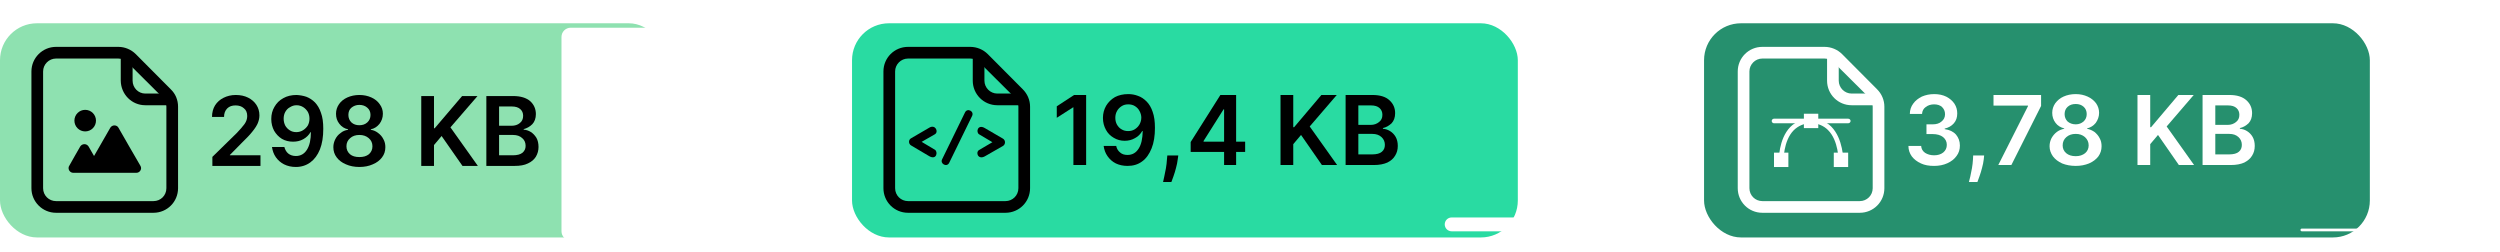 <svg width="812" height="82" viewBox="0 0 812 82" fill="none" xmlns="http://www.w3.org/2000/svg">
<rect x="553.477" y="7.561" width="216.249" height="69.563" rx="12" fill="#26906E"/>
<path fill-rule="evenodd" clip-rule="evenodd" d="M604.059 69.111H572.404C567.981 69.111 564.419 65.549 564.419 61.126V23.209C564.419 18.786 567.981 15.224 572.404 15.224H592.626C594.752 15.224 596.82 16.086 598.314 17.579L609.689 29.012C611.183 30.505 612.044 32.516 612.044 34.642V61.126C612.044 65.549 608.482 69.111 604.059 69.111ZM572.404 19.015C570.106 19.015 568.211 20.911 568.211 23.209V61.126C568.211 63.481 570.106 65.32 572.404 65.32H604.059C606.357 65.32 608.253 63.481 608.253 61.126V34.642C608.253 33.55 607.793 32.459 607.046 31.654L595.614 20.279C594.81 19.475 593.775 19.015 592.626 19.015H572.404Z" fill="white"/>
<path fill-rule="evenodd" clip-rule="evenodd" d="M608.482 34.182H601.416C596.993 34.182 593.431 30.62 593.431 26.197V17.12H597.222V26.197C597.222 28.494 599.118 30.39 601.416 30.39H608.482V34.182Z" fill="white"/>
<path fill-rule="evenodd" clip-rule="evenodd" d="M597.969 53.083C597.51 53.083 597.165 52.738 597.165 52.278C597.165 52.221 597.222 45.672 593.718 42.225C592.339 40.846 590.443 40.042 588.49 40.042C588.375 40.042 588.26 40.042 588.203 40.099C588.088 40.042 588.031 40.042 587.973 40.042C585.962 40.042 584.009 40.904 582.573 42.34C579.183 45.787 579.298 52.221 579.298 52.278C579.298 52.278 579.298 52.278 579.298 52.336C579.298 52.738 578.954 53.083 578.551 53.083C578.149 53.083 577.805 52.738 577.805 52.336C577.747 52.049 577.632 45.212 581.481 41.248C583.205 39.525 585.503 38.548 587.973 38.548C588.031 38.548 588.088 38.548 588.145 38.548H588.26C588.318 38.548 588.433 38.548 588.548 38.548C590.903 38.548 593.144 39.467 594.81 41.133C598.716 45.097 598.716 52.049 598.716 52.336C598.716 52.738 598.371 53.083 597.969 53.083Z" fill="white"/>
<path d="M590.575 36.94H585.904V41.611H590.575V36.94Z" fill="white"/>
<path d="M580.866 49.578H576.195V54.249H580.866V49.578Z" fill="white"/>
<path d="M600.284 49.578H595.613V54.249H600.284V49.578Z" fill="white"/>
<path fill-rule="evenodd" clip-rule="evenodd" d="M600.267 40.042H576.196C575.794 40.042 575.449 39.697 575.449 39.295C575.449 38.893 575.794 38.548 576.196 38.548H600.267C600.727 38.548 601.072 38.893 601.072 39.295C601.072 39.697 600.727 40.042 600.267 40.042Z" fill="white"/>
<path d="M628.187 53.887C626.578 53.887 625.142 53.657 623.935 53.083C622.671 52.508 621.695 51.761 620.948 50.785C620.259 49.808 619.856 48.717 619.856 47.395H623.993C624.05 48.315 624.452 49.061 625.257 49.636C626.061 50.153 627.038 50.44 628.187 50.44C629.393 50.44 630.37 50.153 631.174 49.521C631.921 48.889 632.323 48.085 632.323 47.051C632.323 46.017 631.921 45.212 631.116 44.523C630.312 43.891 629.163 43.546 627.727 43.546H625.716V40.386H627.727C628.933 40.386 629.91 40.099 630.599 39.467C631.346 38.893 631.748 38.089 631.748 37.112C631.748 36.135 631.404 35.389 630.772 34.757C630.14 34.182 629.278 33.895 628.187 33.895C627.152 33.895 626.233 34.182 625.486 34.757C624.74 35.274 624.337 36.02 624.28 36.997H620.316C620.316 35.733 620.718 34.584 621.408 33.665C622.097 32.688 623.074 31.942 624.223 31.367C625.429 30.85 626.75 30.563 628.244 30.563C629.738 30.563 631.059 30.85 632.208 31.424C633.3 31.999 634.161 32.746 634.793 33.665C635.425 34.642 635.712 35.676 635.712 36.825C635.712 38.146 635.368 39.18 634.621 40.042C633.817 40.961 632.84 41.478 631.634 41.765V41.938C633.185 42.167 634.449 42.742 635.31 43.719C636.115 44.695 636.574 45.844 636.574 47.28C636.574 48.544 636.229 49.693 635.483 50.67C634.736 51.704 633.759 52.451 632.495 53.025C631.231 53.6 629.795 53.887 628.187 53.887Z" fill="white"/>
<path d="M644.446 50.498L644.331 51.704C644.216 52.623 644.043 53.6 643.756 54.576C643.526 55.496 643.239 56.415 642.952 57.219C642.665 58.023 642.435 58.655 642.262 59.115H639.505C639.62 58.713 639.792 58.081 639.964 57.277C640.137 56.53 640.309 55.611 640.482 54.691C640.654 53.715 640.769 52.738 640.826 51.704L640.884 50.498H644.446Z" fill="white"/>
<path d="M649.041 53.6L658.693 34.469V34.297H647.49V30.85H662.944V34.412L653.293 53.6H649.041Z" fill="white"/>
<path d="M674.204 53.887C672.538 53.887 671.044 53.6 669.78 53.083C668.516 52.508 667.54 51.761 666.793 50.785C666.103 49.808 665.701 48.717 665.701 47.51C665.701 46.534 665.931 45.672 666.333 44.868C666.793 44.063 667.31 43.431 668.057 42.857C668.746 42.34 669.55 41.995 670.469 41.823V41.708C669.32 41.421 668.344 40.846 667.654 39.927C666.908 38.95 666.563 37.859 666.563 36.652C666.563 35.503 666.908 34.469 667.54 33.55C668.229 32.631 669.091 31.884 670.24 31.367C671.389 30.85 672.71 30.563 674.204 30.563C675.64 30.563 676.904 30.85 678.053 31.367C679.202 31.884 680.121 32.631 680.81 33.55C681.442 34.469 681.787 35.503 681.787 36.652C681.787 37.859 681.385 38.95 680.695 39.927C679.949 40.846 679.029 41.421 677.88 41.708V41.823C678.742 41.995 679.546 42.34 680.293 42.857C680.983 43.431 681.557 44.063 681.959 44.868C682.419 45.672 682.591 46.534 682.591 47.51C682.591 48.717 682.247 49.808 681.557 50.785C680.81 51.761 679.834 52.508 678.512 53.083C677.248 53.6 675.812 53.887 674.204 53.887ZM674.204 50.727C675.468 50.727 676.444 50.383 677.248 49.751C677.995 49.119 678.397 48.257 678.397 47.223C678.397 46.131 677.995 45.27 677.191 44.523C676.387 43.834 675.41 43.489 674.204 43.489C672.94 43.489 671.963 43.834 671.159 44.523C670.355 45.212 669.952 46.131 669.952 47.223C669.952 48.257 670.355 49.119 671.101 49.751C671.848 50.383 672.882 50.727 674.204 50.727ZM674.204 40.386C675.238 40.386 676.042 40.042 676.731 39.467C677.421 38.835 677.765 38.031 677.765 37.054C677.765 36.078 677.421 35.274 676.789 34.699C676.099 34.067 675.238 33.78 674.204 33.78C673.112 33.78 672.25 34.067 671.561 34.699C670.929 35.274 670.584 36.078 670.584 37.054C670.584 38.031 670.929 38.835 671.561 39.467C672.25 40.042 673.112 40.386 674.204 40.386Z" fill="white"/>
<path d="M694.254 53.6V30.85H698.39V41.306H698.677L707.525 30.85H712.523L703.733 41.076L712.638 53.6H707.697L700.918 43.833L698.39 46.821V53.6H694.254Z" fill="white"/>
<path d="M715.395 53.6V30.85H724.127C726.54 30.85 728.378 31.424 729.642 32.573C730.848 33.665 731.48 35.044 731.48 36.767C731.48 38.146 731.078 39.237 730.331 40.042C729.527 40.788 728.608 41.363 727.516 41.593V41.823C728.321 41.88 729.067 42.11 729.814 42.569C730.561 43.029 731.193 43.661 731.653 44.465C732.112 45.27 732.342 46.246 732.342 47.395C732.342 48.602 732.055 49.636 731.48 50.555C730.906 51.532 730.044 52.221 728.953 52.795C727.804 53.312 726.367 53.6 724.586 53.6H715.395ZM719.531 50.153H723.954C725.448 50.153 726.54 49.865 727.172 49.291C727.861 48.717 728.148 47.97 728.148 47.05C728.148 46.074 727.804 45.212 727.057 44.523C726.31 43.833 725.333 43.489 724.069 43.489H719.531V50.153ZM719.531 40.559H723.61C724.644 40.559 725.563 40.214 726.252 39.64C726.999 39.065 727.344 38.318 727.344 37.284C727.344 36.422 727.057 35.676 726.425 35.101C725.793 34.527 724.874 34.239 723.667 34.239H719.531V40.559Z" fill="white"/>
<rect x="276.738" y="7.561" width="216.249" height="69.563" rx="12" fill="#29DBA2"/>
<path fill-rule="evenodd" clip-rule="evenodd" d="M331.003 34.182H323.937C319.513 34.182 315.951 30.62 315.951 26.197V17.12H319.743V26.197C319.743 28.494 321.639 30.39 323.937 30.39H331.003V34.182Z" fill="black"/>
<path fill-rule="evenodd" clip-rule="evenodd" d="M326.579 69.111H294.925C290.501 69.111 286.939 65.549 286.939 61.126V23.209C286.939 18.786 290.501 15.224 294.925 15.224H315.147C317.273 15.224 319.341 16.086 320.834 17.579L332.209 29.012C333.703 30.505 334.565 32.516 334.565 34.642V61.126C334.565 65.549 331.003 69.111 326.579 69.111ZM294.925 19.015C292.627 19.015 290.731 20.911 290.731 23.209V61.126C290.731 63.481 292.627 65.32 294.925 65.32H326.579C328.877 65.32 330.773 63.481 330.773 61.126V34.642C330.773 33.55 330.314 32.459 329.567 31.654L318.134 20.279C317.33 19.475 316.296 19.015 315.147 19.015H294.925Z" fill="black"/>
<path fill-rule="evenodd" clip-rule="evenodd" d="M301.819 50.727L295.902 47.223C295.04 46.706 295.04 45.385 295.902 44.925L301.819 41.478C303.773 40.272 304.979 42.799 303.658 43.604L299.349 46.074L303.6 48.602C304.749 49.234 304.232 52.106 301.819 50.727Z" fill="black"/>
<path fill-rule="evenodd" clip-rule="evenodd" d="M306.013 51.704L313.424 36.537C314.171 34.929 316.526 36.135 315.722 37.686L308.311 52.853C307.564 54.462 305.209 53.198 306.013 51.704Z" fill="black"/>
<path fill-rule="evenodd" clip-rule="evenodd" d="M318.02 48.717L322.328 46.189L318.077 43.661C316.871 43.029 317.503 40.214 319.858 41.593L325.775 45.04C326.637 45.557 326.637 46.878 325.775 47.395L319.858 50.785C317.675 51.991 316.756 49.464 318.02 48.717Z" fill="black"/>
<path d="M352.777 30.85V53.6H348.64V34.871H348.526L343.24 38.261V34.527L348.87 30.85H352.777Z" fill="black"/>
<path d="M366.45 30.563C367.541 30.563 368.575 30.735 369.609 31.137C370.643 31.482 371.563 32.114 372.424 32.976C373.229 33.78 373.918 34.929 374.378 36.308C374.895 37.744 375.124 39.467 375.124 41.535C375.124 44.121 374.78 46.361 374.033 48.2C373.286 50.038 372.309 51.474 370.931 52.451C369.609 53.428 368.058 53.887 366.22 53.887C364.784 53.887 363.52 53.6 362.428 53.083C361.279 52.508 360.417 51.704 359.728 50.727C359.039 49.751 358.637 48.659 358.464 47.395H362.543C362.715 48.315 363.175 49.004 363.807 49.521C364.439 50.095 365.243 50.325 366.22 50.325C367.771 50.325 368.977 49.636 369.839 48.257C370.701 46.936 371.103 45.04 371.16 42.57H370.988C370.414 43.546 369.667 44.35 368.633 44.868C367.656 45.442 366.507 45.729 365.301 45.729C363.979 45.729 362.773 45.385 361.739 44.753C360.647 44.121 359.786 43.259 359.211 42.167C358.579 41.019 358.234 39.755 358.234 38.318C358.234 36.882 358.579 35.561 359.268 34.354C359.958 33.205 360.934 32.229 362.141 31.539C363.347 30.907 364.784 30.563 366.45 30.563ZM366.45 33.895C365.645 33.895 364.956 34.067 364.324 34.469C363.692 34.871 363.175 35.389 362.83 36.02C362.428 36.71 362.256 37.457 362.256 38.261C362.256 39.065 362.428 39.812 362.773 40.444C363.175 41.133 363.635 41.65 364.267 41.995C364.898 42.397 365.588 42.57 366.392 42.57C367.196 42.57 367.943 42.397 368.575 41.995C369.207 41.593 369.724 41.076 370.126 40.386C370.471 39.755 370.701 39.008 370.701 38.203C370.701 37.457 370.471 36.71 370.126 36.078C369.782 35.389 369.265 34.871 368.633 34.469C368.001 34.067 367.254 33.895 366.45 33.895Z" fill="black"/>
<path d="M382.707 50.498L382.535 51.704C382.42 52.623 382.248 53.6 381.96 54.576C381.731 55.496 381.443 56.415 381.156 57.219C380.869 58.023 380.639 58.655 380.467 59.115H377.767C377.881 58.713 377.996 58.081 378.169 57.277C378.341 56.53 378.513 55.611 378.686 54.691C378.858 53.715 378.973 52.738 379.03 51.704L379.145 50.498H382.707Z" fill="black"/>
<path d="M386.729 49.349V46.131L396.38 30.85H401.493V46.016H404.423V49.349H401.493V53.6H397.586V49.349H386.729ZM397.586 46.016V35.503H397.414L390.922 45.787V46.016H397.586Z" fill="black"/>
<path d="M415.913 53.6V30.85H420.049V41.306H420.337L429.184 30.85H434.182L425.392 41.076L434.297 53.6H429.356L422.577 43.833L420.049 46.821V53.6H415.913Z" fill="black"/>
<path d="M437.054 53.6V30.85H445.786C448.199 30.85 450.095 31.424 451.301 32.573C452.508 33.665 453.139 35.044 453.139 36.767C453.139 38.146 452.737 39.237 451.99 40.042C451.186 40.788 450.267 41.363 449.175 41.593V41.823C449.98 41.88 450.727 42.11 451.473 42.569C452.22 43.029 452.852 43.661 453.312 44.465C453.771 45.27 454.001 46.246 454.001 47.395C454.001 48.602 453.714 49.636 453.139 50.555C452.565 51.532 451.761 52.221 450.612 52.795C449.463 53.312 448.026 53.6 446.246 53.6H437.054ZM441.19 50.153H445.614C447.107 50.153 448.199 49.865 448.831 49.291C449.52 48.717 449.807 47.97 449.807 47.05C449.807 46.074 449.463 45.212 448.716 44.523C447.969 43.833 446.992 43.489 445.729 43.489H441.19V50.153ZM441.19 40.559H445.269C446.303 40.559 447.222 40.214 447.912 39.64C448.658 39.065 449.003 38.318 449.003 37.284C449.003 36.422 448.716 35.676 448.084 35.101C447.452 34.527 446.533 34.239 445.326 34.239H441.19V40.559Z" fill="black"/>
<rect y="7.561" width="216.249" height="69.563" rx="12" fill="#8EE1B0"/>
<path fill-rule="evenodd" clip-rule="evenodd" d="M49.847 69.111H18.192C13.826 69.111 10.207 65.549 10.207 61.126V23.209C10.207 18.786 13.826 15.224 18.192 15.224H38.414C38.414 15.224 38.414 15.224 38.472 15.224C40.54 15.224 42.608 16.086 44.102 17.579L55.477 29.012C57.028 30.505 57.832 32.516 57.832 34.642V61.126C57.832 65.549 54.27 69.111 49.847 69.111ZM18.192 19.015C15.895 19.015 13.999 20.911 13.999 23.209V61.126C13.999 63.481 15.895 65.32 18.192 65.32H49.847C52.202 65.32 54.041 63.481 54.041 61.126V34.642C54.041 33.55 53.581 32.459 52.834 31.654L41.402 20.279C40.598 19.475 39.563 19.015 38.414 19.015H18.192Z" fill="black"/>
<path fill-rule="evenodd" clip-rule="evenodd" d="M54.27 34.182H47.204C42.781 34.182 39.276 30.62 39.219 26.197V17.12H43.068V26.197C43.068 28.494 44.906 30.39 47.204 30.39H54.27V34.182Z" fill="black"/>
<path d="M27.671 42.685C29.607 42.685 31.176 41.116 31.176 39.18C31.176 37.245 29.607 35.676 27.671 35.676C25.736 35.676 24.167 37.245 24.167 39.18C24.167 41.116 25.736 42.685 27.671 42.685Z" fill="black"/>
<path fill-rule="evenodd" clip-rule="evenodd" d="M45.596 53.83L42.034 47.683L38.472 41.478C38.242 41.019 37.725 40.731 37.151 40.731C36.634 40.731 36.117 41.019 35.83 41.478L32.268 47.683L30.544 50.67L28.763 47.568C28.476 47.108 27.959 46.821 27.442 46.821C26.867 46.821 26.35 47.108 26.063 47.568L24.282 50.67L22.501 53.83C22.329 54.06 22.271 54.289 22.271 54.577C22.271 55.438 22.961 56.128 23.823 56.128H44.275C45.136 56.128 45.826 55.438 45.826 54.577C45.826 54.289 45.711 54.06 45.596 53.83Z" fill="black"/>
<path d="M68.978 53.887V50.957L76.906 43.201C77.998 42.052 78.859 41.076 79.434 40.272C80.008 39.467 80.296 38.605 80.296 37.686C80.296 36.595 79.951 35.733 79.204 35.158C78.515 34.527 77.596 34.239 76.504 34.239C75.412 34.239 74.493 34.527 73.804 35.216C73.115 35.905 72.77 36.825 72.77 37.974H68.863C68.863 36.537 69.208 35.273 69.84 34.239C70.529 33.148 71.448 32.343 72.597 31.769C73.746 31.195 75.068 30.85 76.561 30.85C78.113 30.85 79.434 31.137 80.583 31.712C81.732 32.286 82.651 33.09 83.283 34.067C83.915 35.044 84.26 36.193 84.26 37.456C84.26 38.318 84.087 39.123 83.743 39.984C83.398 40.788 82.823 41.708 82.019 42.684C81.215 43.718 80.066 44.925 78.63 46.304L74.666 50.325V50.44H84.604V53.887H68.978Z" fill="black"/>
<path d="M96.324 30.85C97.415 30.907 98.449 31.08 99.483 31.424C100.517 31.826 101.437 32.401 102.298 33.263C103.103 34.124 103.792 35.216 104.252 36.652C104.769 38.031 104.998 39.755 104.998 41.823C104.998 44.465 104.654 46.648 103.907 48.544C103.16 50.383 102.126 51.761 100.805 52.738C99.483 53.715 97.875 54.232 96.094 54.232C94.658 54.232 93.394 53.944 92.245 53.37C91.153 52.795 90.291 52.049 89.602 51.072C88.913 50.095 88.51 48.946 88.338 47.74H92.36C92.589 48.602 92.992 49.349 93.624 49.865C94.255 50.383 95.117 50.67 96.094 50.67C97.645 50.67 98.851 49.98 99.713 48.602C100.575 47.223 100.977 45.327 100.977 42.914H100.862C100.288 43.891 99.541 44.638 98.507 45.212C97.473 45.787 96.381 46.016 95.175 46.016C93.853 46.016 92.647 45.729 91.555 45.097C90.521 44.465 89.659 43.546 89.028 42.455C88.453 41.363 88.108 40.099 88.108 38.663C88.108 37.169 88.453 35.848 89.142 34.699C89.832 33.492 90.751 32.573 92.015 31.884C93.221 31.195 94.658 30.85 96.324 30.85ZM96.324 34.182C95.519 34.182 94.83 34.412 94.198 34.814C93.509 35.158 93.049 35.676 92.647 36.365C92.302 36.997 92.13 37.744 92.13 38.548C92.13 39.352 92.302 40.099 92.647 40.788C92.992 41.42 93.509 41.938 94.141 42.34C94.772 42.742 95.462 42.914 96.266 42.914C97.07 42.914 97.817 42.684 98.449 42.282C99.081 41.88 99.598 41.363 100 40.731C100.345 40.042 100.517 39.352 100.517 38.548C100.517 37.744 100.345 37.054 100 36.365C99.598 35.733 99.139 35.216 98.507 34.814C97.875 34.412 97.128 34.182 96.324 34.182Z" fill="black"/>
<path d="M116.718 54.232C115.11 54.232 113.616 53.944 112.352 53.37C111.088 52.853 110.054 52.049 109.365 51.129C108.618 50.153 108.273 49.061 108.273 47.797C108.273 46.878 108.503 46.016 108.905 45.212C109.308 44.408 109.882 43.718 110.629 43.201C111.318 42.627 112.123 42.282 113.042 42.167V41.995C111.893 41.765 110.916 41.133 110.227 40.214C109.48 39.295 109.135 38.203 109.135 36.94C109.135 35.791 109.48 34.756 110.112 33.837C110.744 32.918 111.663 32.171 112.812 31.654C113.961 31.137 115.282 30.85 116.718 30.85C118.212 30.85 119.476 31.137 120.625 31.654C121.774 32.171 122.693 32.918 123.325 33.837C124.014 34.756 124.359 35.791 124.359 36.94C124.359 38.203 123.957 39.295 123.268 40.214C122.521 41.133 121.602 41.765 120.453 41.995V42.167C121.314 42.282 122.119 42.627 122.808 43.201C123.555 43.718 124.129 44.408 124.532 45.212C124.991 46.016 125.163 46.878 125.163 47.797C125.163 49.061 124.819 50.153 124.072 51.129C123.383 52.049 122.348 52.853 121.085 53.37C119.821 53.944 118.384 54.232 116.718 54.232ZM116.718 51.014C118.04 51.014 119.016 50.727 119.821 50.095C120.568 49.406 120.97 48.602 120.97 47.51C120.97 46.419 120.568 45.557 119.763 44.867C118.959 44.178 117.982 43.833 116.718 43.833C115.512 43.833 114.478 44.178 113.731 44.867C112.927 45.557 112.525 46.419 112.525 47.51C112.525 48.602 112.927 49.406 113.674 50.095C114.42 50.727 115.455 51.014 116.718 51.014ZM116.718 40.674C117.753 40.674 118.614 40.386 119.304 39.755C119.993 39.123 120.338 38.318 120.338 37.342C120.338 36.365 119.993 35.561 119.304 34.986C118.672 34.412 117.81 34.067 116.718 34.067C115.684 34.067 114.823 34.412 114.133 34.986C113.444 35.561 113.157 36.365 113.157 37.342C113.157 38.318 113.501 39.123 114.133 39.755C114.823 40.386 115.684 40.674 116.718 40.674Z" fill="black"/>
<path d="M136.825 53.887V31.195H140.962V41.651H141.191L150.096 31.195H155.094L146.304 41.363L155.209 53.887H150.211L143.432 44.178L140.962 47.108V53.887H136.825Z" fill="black"/>
<path d="M157.966 53.887V31.195H166.641C169.111 31.195 170.949 31.769 172.213 32.861C173.42 33.952 174.052 35.389 174.052 37.055C174.052 38.433 173.649 39.525 172.903 40.329C172.098 41.133 171.179 41.651 170.088 41.938V42.11C170.892 42.168 171.639 42.397 172.386 42.857C173.132 43.317 173.707 43.949 174.224 44.753C174.684 45.557 174.913 46.591 174.913 47.74C174.913 48.889 174.626 49.923 174.052 50.9C173.477 51.819 172.615 52.566 171.466 53.083C170.317 53.657 168.881 53.887 167.158 53.887H157.966ZM162.102 50.44H166.526C168.019 50.44 169.053 50.153 169.743 49.578C170.375 49.004 170.72 48.315 170.72 47.395C170.72 46.361 170.375 45.5 169.628 44.868C168.881 44.178 167.905 43.834 166.641 43.834H162.102V50.44ZM162.102 40.846H166.181C167.215 40.846 168.134 40.559 168.824 39.984C169.571 39.41 169.915 38.606 169.915 37.629C169.915 36.71 169.628 36.02 168.996 35.446C168.364 34.872 167.445 34.584 166.238 34.584H162.102V40.846Z" fill="black"/>
<g filter="url(#filter0_d_20_92)">
<path d="M799.562 68.249H741.628C741.386 68.249 741.189 68.446 741.189 68.688C741.189 68.93 741.386 69.126 741.628 69.126H799.562C799.804 69.126 800 68.93 800 68.688C800 68.446 799.804 68.249 799.562 68.249Z" fill="white"/>
</g>
<g filter="url(#filter1_d_20_92)">
<path d="M519.811 64.63H465.499C464.257 64.63 463.25 65.638 463.25 66.88C463.25 68.122 464.257 69.129 465.499 69.129H519.811C521.054 69.129 522.061 68.122 522.061 66.88C522.061 65.638 521.054 64.63 519.811 64.63Z" fill="white"/>
</g>
<g filter="url(#filter2_di_20_92)">
<path d="M241.198 0H188.37C186.713 0 185.37 1.343 185.37 3V66.111C185.37 67.768 186.713 69.111 188.37 69.111H241.198C242.855 69.111 244.198 67.768 244.198 66.111V3C244.198 1.343 242.855 0 241.198 0Z" fill="white"/>
</g>
<defs>
<filter id="filter0_d_20_92" x="741.189" y="68.249" width="70.811" height="12.877" filterUnits="userSpaceOnUse" color-interpolation-filters="sRGB">
<feFlood flood-opacity="0" result="BackgroundImageFix"/>
<feColorMatrix in="SourceAlpha" type="matrix" values="0 0 0 0 0 0 0 0 0 0 0 0 0 0 0 0 0 0 127 0" result="hardAlpha"/>
<feOffset dx="6" dy="6"/>
<feGaussianBlur stdDeviation="3"/>
<feComposite in2="hardAlpha" operator="out"/>
<feColorMatrix type="matrix" values="0 0 0 0 0 0 0 0 0 0 0 0 0 0 0 0 0 0 0.5 0"/>
<feBlend mode="normal" in2="BackgroundImageFix" result="effect1_dropShadow_20_92"/>
<feBlend mode="normal" in="SourceGraphic" in2="effect1_dropShadow_20_92" result="shape"/>
</filter>
<filter id="filter1_d_20_92" x="463.25" y="64.63" width="70.811" height="16.499" filterUnits="userSpaceOnUse" color-interpolation-filters="sRGB">
<feFlood flood-opacity="0" result="BackgroundImageFix"/>
<feColorMatrix in="SourceAlpha" type="matrix" values="0 0 0 0 0 0 0 0 0 0 0 0 0 0 0 0 0 0 127 0" result="hardAlpha"/>
<feOffset dx="6" dy="6"/>
<feGaussianBlur stdDeviation="3"/>
<feComposite in2="hardAlpha" operator="out"/>
<feColorMatrix type="matrix" values="0 0 0 0 0 0 0 0 0 0 0 0 0 0 0 0 0 0 0.5 0"/>
<feBlend mode="normal" in2="BackgroundImageFix" result="effect1_dropShadow_20_92"/>
<feBlend mode="normal" in="SourceGraphic" in2="effect1_dropShadow_20_92" result="shape"/>
</filter>
<filter id="filter2_di_20_92" x="181.37" y="0" width="66.828" height="77.111" filterUnits="userSpaceOnUse" color-interpolation-filters="sRGB">
<feFlood flood-opacity="0" result="BackgroundImageFix"/>
<feColorMatrix in="SourceAlpha" type="matrix" values="0 0 0 0 0 0 0 0 0 0 0 0 0 0 0 0 0 0 127 0" result="hardAlpha"/>
<feOffset dy="4"/>
<feGaussianBlur stdDeviation="2"/>
<feComposite in2="hardAlpha" operator="out"/>
<feColorMatrix type="matrix" values="0 0 0 0 0 0 0 0 0 0 0 0 0 0 0 0 0 0 0.25 0"/>
<feBlend mode="normal" in2="BackgroundImageFix" result="effect1_dropShadow_20_92"/>
<feBlend mode="normal" in="SourceGraphic" in2="effect1_dropShadow_20_92" result="shape"/>
<feColorMatrix in="SourceAlpha" type="matrix" values="0 0 0 0 0 0 0 0 0 0 0 0 0 0 0 0 0 0 127 0" result="hardAlpha"/>
<feOffset dx="-3" dy="5"/>
<feGaussianBlur stdDeviation="15.5"/>
<feComposite in2="hardAlpha" operator="arithmetic" k2="-1" k3="1"/>
<feColorMatrix type="matrix" values="0 0 0 0 0 0 0 0 0 0 0 0 0 0 0 0 0 0 0.25 0"/>
<feBlend mode="normal" in2="shape" result="effect2_innerShadow_20_92"/>
</filter>
</defs>
</svg>
